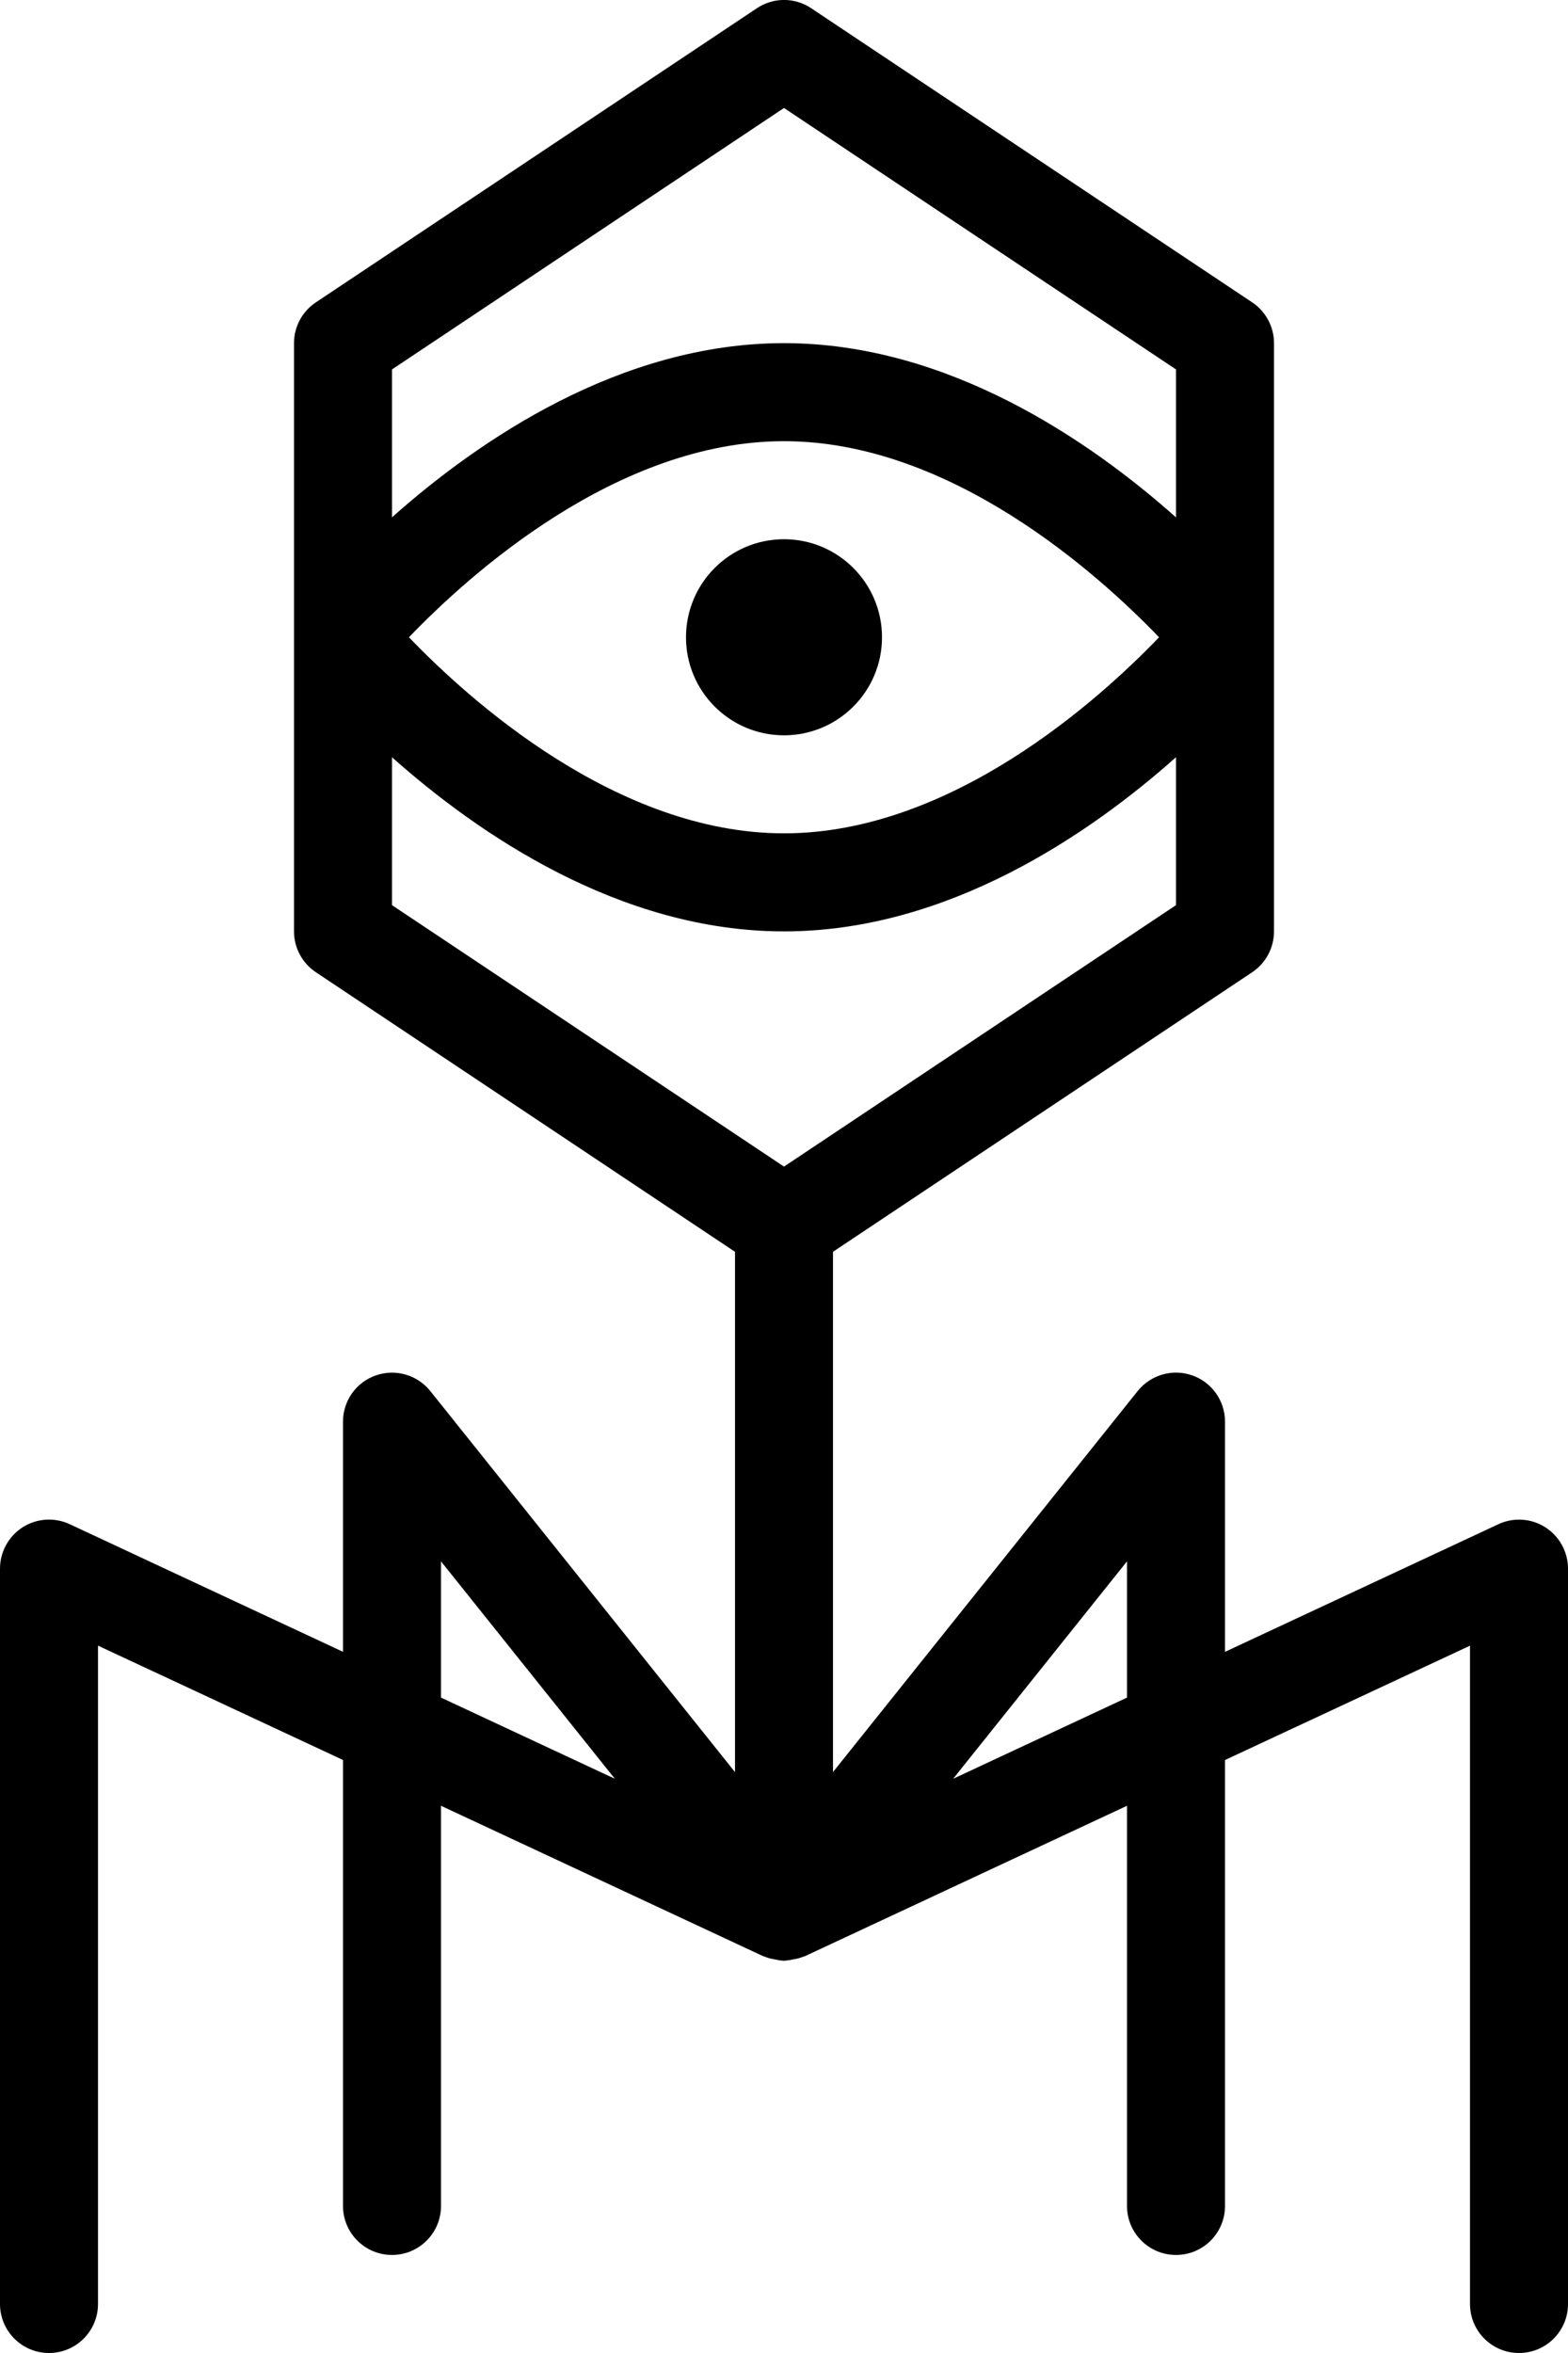 <?xml version="1.0" ?><svg id="Layer_1_1_" style="enable-background:new 0 0 32 48;" version="1.1" viewBox="0 0 32 48" xml:space="preserve" xmlns="http://www.w3.org/2000/svg" xmlns:xlink="http://www.w3.org/1999/xlink"><circle cx="16" cy="13" r="2"/><path d="M31,48c0.553,0,1-0.447,1-1V32c0-0.342-0.175-0.66-0.463-0.844s-0.649-0.207-0.96-0.062L25,33.697V29  c0-0.425-0.269-0.803-0.669-0.943c-0.399-0.141-0.846-0.012-1.112,0.318L17,36.149V25.536l8.555-5.703  C25.833,19.647,26,19.334,26,19v-5.999c0-0.001,0-0.002,0-0.003V7c0-0.334-0.167-0.646-0.445-0.832l-9-6  c-0.336-0.225-0.773-0.225-1.109,0l-9,6C6.167,6.354,6,6.667,6,7v12c0,0.334,0.167,0.646,0.445,0.832L15,25.536V36.15l-6.219-7.774  c-0.266-0.331-0.713-0.459-1.112-0.318C7.268,28.198,7,28.576,7,29v4.696l-5.577-2.603c-0.31-0.145-0.672-0.121-0.96,0.062  C0.174,31.34,0,31.659,0,32v15c0,0.553,0.448,1,1,1s1-0.447,1-1v-13.43l5,2.333V45c0,0.553,0.448,1,1,1s1-0.447,1-1v-8.163  l6.577,3.069c0.006,0.003,0.012,0.002,0.017,0.004c0.014,0.006,0.029,0.011,0.044,0.017c0.018,0.007,0.036,0.012,0.055,0.018  c0.039,0.013,0.077,0.017,0.117,0.025c0.041,0.008,0.08,0.019,0.122,0.022c0.017,0.001,0.034,0.005,0.051,0.005  C15.988,39.997,15.993,40,16,40c0.007,0,0.012-0.004,0.019-0.004c0.018,0,0.035-0.004,0.053-0.005  c0.039-0.003,0.075-0.013,0.113-0.02c0.042-0.008,0.082-0.013,0.123-0.026c0.018-0.006,0.036-0.011,0.055-0.018  c0.015-0.006,0.029-0.01,0.043-0.016c0.006-0.003,0.012-0.002,0.017-0.004L23,36.837V45c0,0.553,0.447,1,1,1s1-0.447,1-1v-9.096  l5-2.333V47C30,47.553,30.447,48,31,48z M16,2.203l8,5.333v3.018C22.246,8.994,19.35,7,16,7c-3.35,0-6.246,1.993-8,3.553V7.536  L16,2.203z M23.654,13c-1.216,1.266-4.237,4-7.654,4c-3.417,0-6.439-2.734-7.654-4C9.561,11.735,12.583,9,16,9  C19.417,9,22.438,11.735,23.654,13z M8,15.448C9.754,17.008,12.65,19,16,19c3.35,0,6.246-1.993,8-3.553v3.018l-8,5.333l-8-5.333  V15.448z M9,31.851l3.548,4.435L9,34.63V31.851z M19.452,36.286L23,31.851v2.779L19.452,36.286z"/></svg>